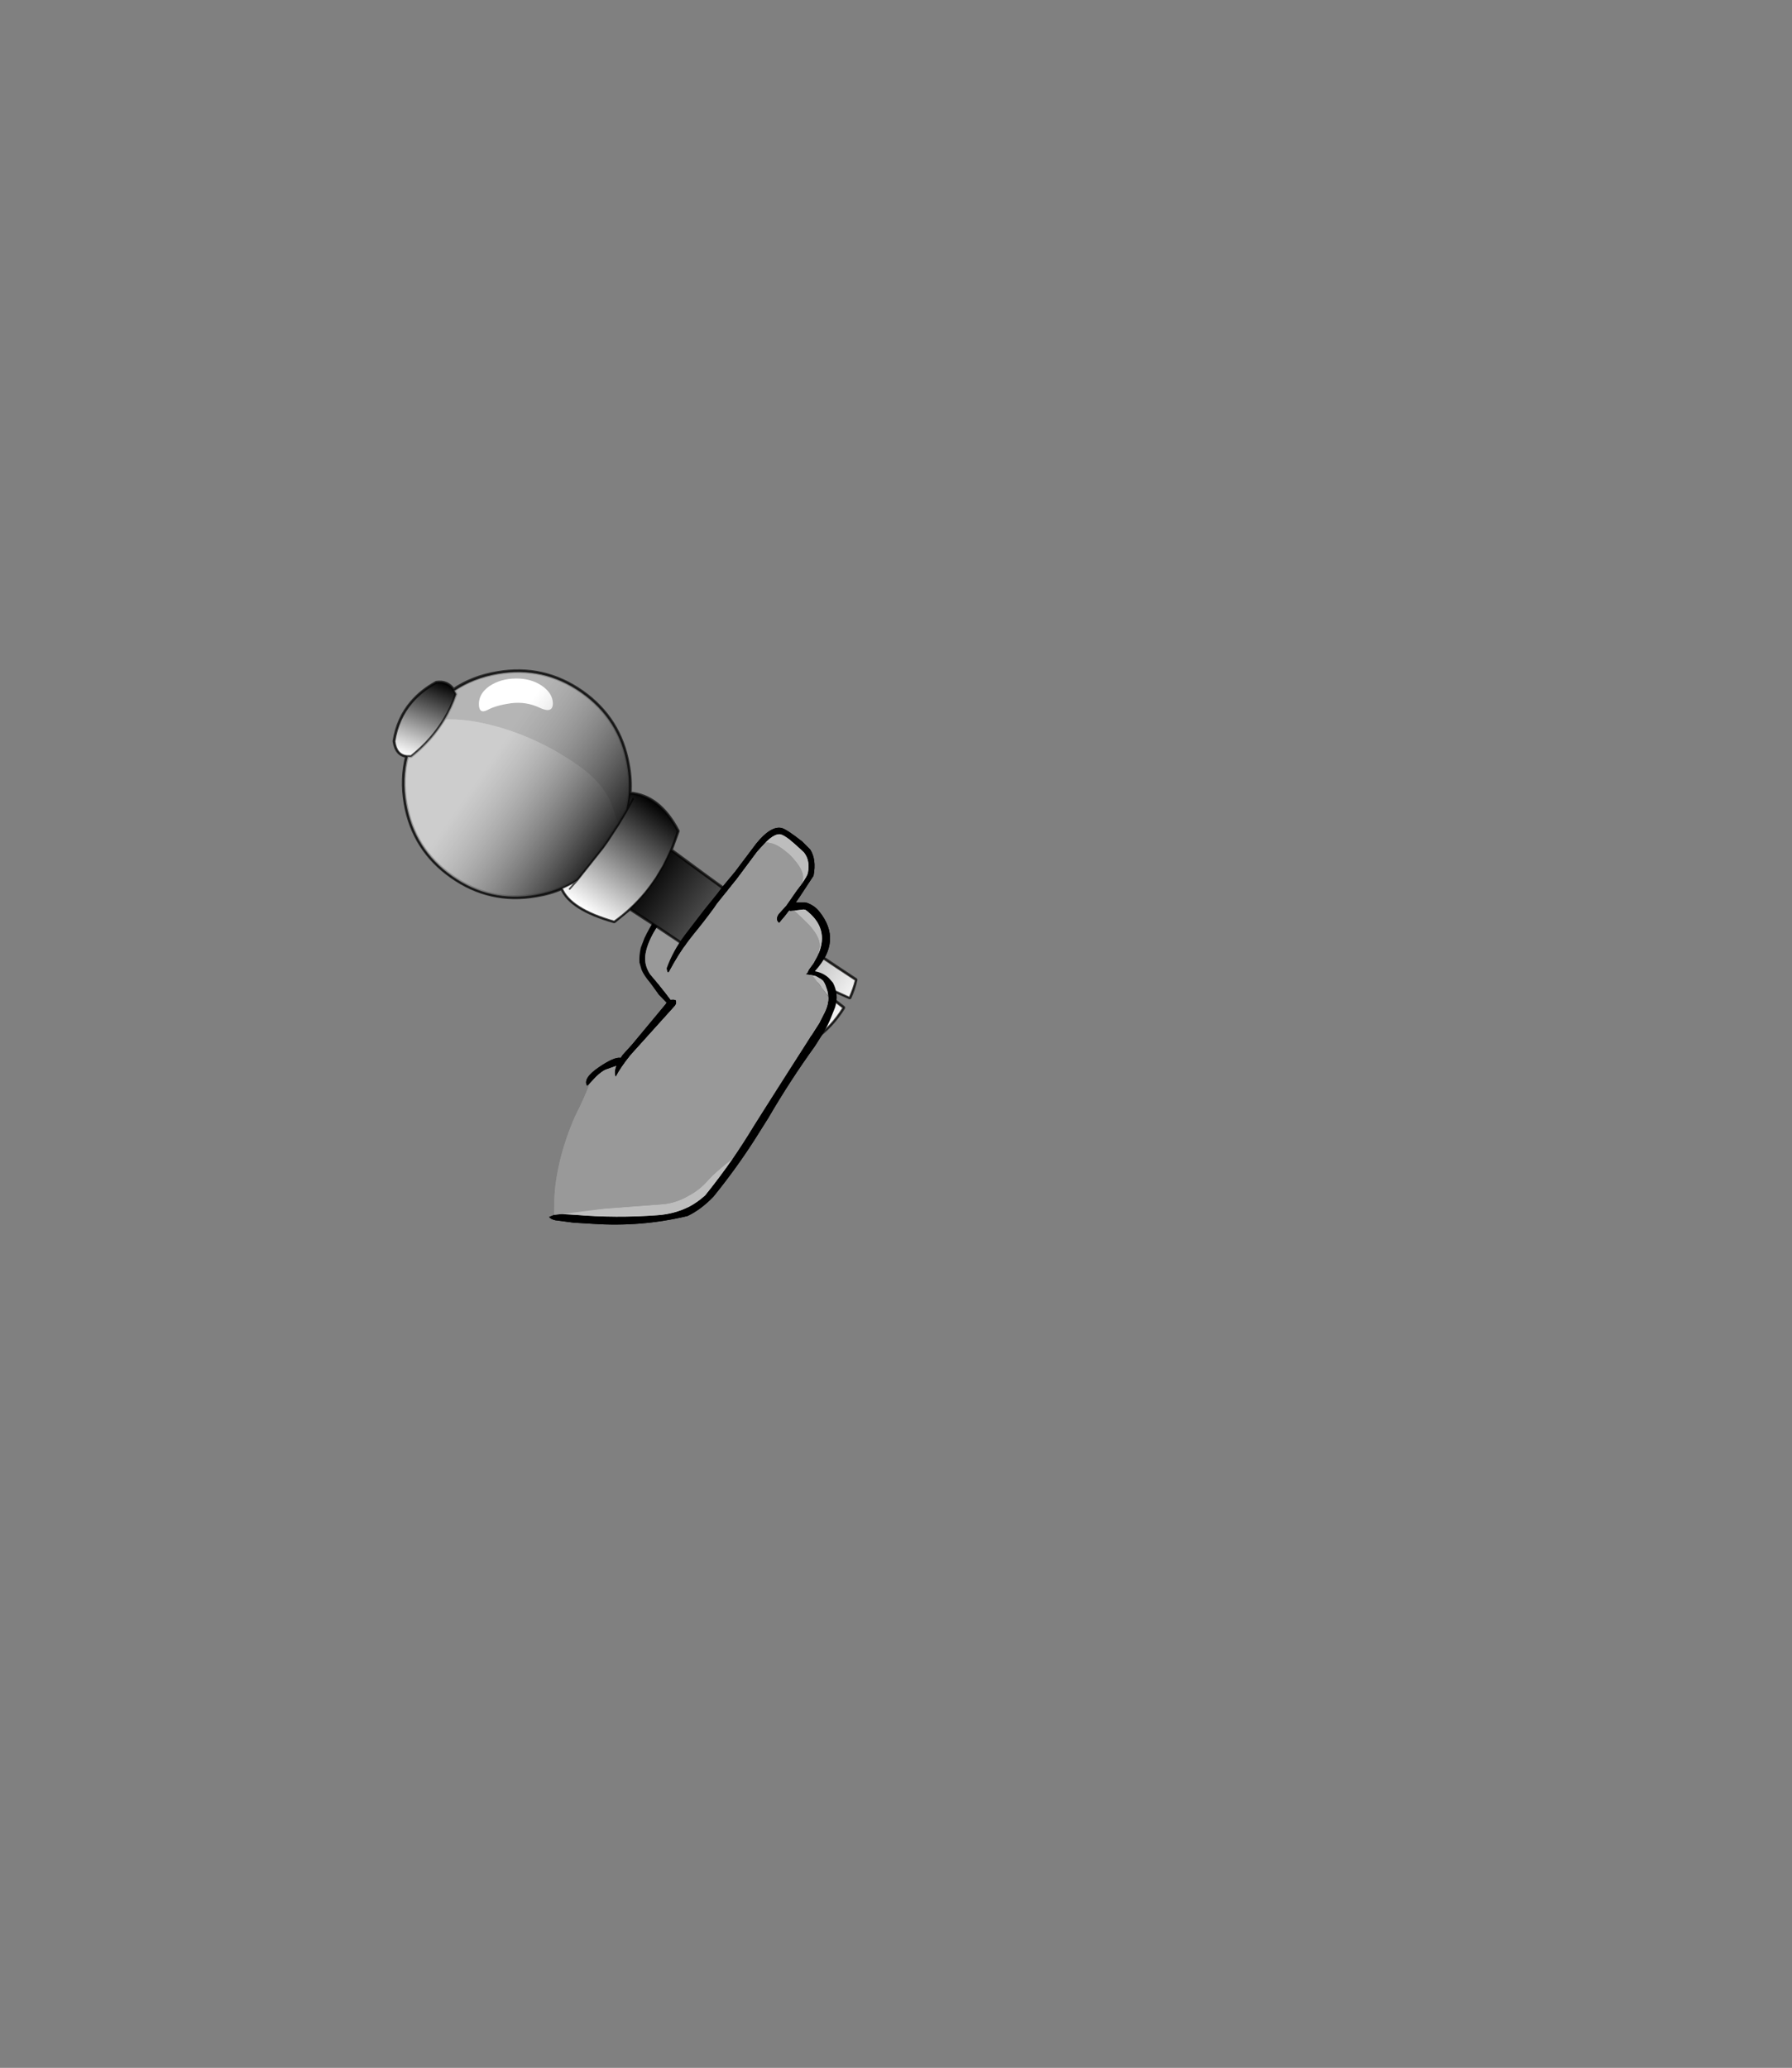 <?xml version="1.0" encoding="UTF-8" standalone="no"?>
<svg xmlns:xlink="http://www.w3.org/1999/xlink" height="531.5px" width="460.6px" xmlns="http://www.w3.org/2000/svg">
  <rect width="100%" height="100%" fill="#808080" stroke="none"/>
  <g transform="matrix(1.0, 0.0, 0.0, 1.0, 193.65, 334.05)">
    <use height="142.7" transform="matrix(1.0, 0.0, 0.0, 1.0, -92.75, -162.0)" width="119.5" xlink:href="#shape0"/>
    <use height="303.15" transform="matrix(0.259, -0.368, 0.368, 0.259, -105.862, -128.366)" width="130.0" xlink:href="#sprite0"/>
    <use height="102.0" transform="matrix(1.0, 0.0, 0.0, 1.0, -52.5, -121.3)" width="73.9" xlink:href="#shape2"/>
  </g>
  <defs>
    <g id="shape0" transform="matrix(1.0, 0.0, 0.0, 1.0, 92.75, 162.0)">
      <path d="M12.45 -106.9 Q13.9 -109.0 14.0 -109.65 14.65 -112.85 13.0 -114.95 L11.0 -116.8 9.25 -118.3 7.0 -119.6 Q5.55 -119.9 3.2 -117.6 L1.0 -115.2 -4.25 -108.15 -9.35 -101.8 -11.95 -98.05 Q-13.4 -96.0 -15.05 -95.8 -14.85 -97.05 -13.5 -98.85 L-11.5 -101.55 -12.65 -102.35 Q-14.5 -103.6 -15.7 -103.8 -17.15 -104.05 -18.5 -103.1 -20.0 -102.1 -22.15 -99.4 L-24.65 -95.95 Q-27.1 -92.25 -27.7 -89.05 -28.25 -86.3 -26.6 -83.7 L-24.5 -81.2 -22.55 -78.75 -21.3 -77.1 -20.55 -77.15 -20.15 -77.05 -19.9 -76.95 -19.85 -76.65 -19.85 -76.05 -20.15 -75.55 -31.55 -62.9 Q-34.1 -59.75 -35.4 -57.25 -35.9 -58.4 -35.25 -60.1 L-38.05 -59.1 Q-38.95 -58.7 -40.35 -57.4 L-42.05 -55.6 -42.75 -55.0 Q-43.9 -56.9 -39.7 -59.75 -35.75 -62.45 -34.15 -62.15 L-34.1 -62.15 -33.6 -62.9 -31.2 -65.55 -22.55 -75.95 -22.3 -76.35 -24.3 -78.4 -26.5 -81.4 Q-28.15 -83.35 -28.75 -84.8 L-29.3 -86.7 Q-29.4 -88.4 -28.95 -90.45 L-28.0 -92.95 Q-25.5 -98.15 -22.25 -101.85 -18.45 -106.1 -15.65 -105.6 L-12.45 -103.8 -10.75 -102.65 -8.25 -105.75 -4.75 -109.95 0.75 -117.25 Q4.4 -121.75 7.15 -121.25 8.45 -121.0 12.55 -117.75 L14.6 -115.7 Q16.25 -113.1 15.45 -108.95 L11.8 -103.4 10.9 -102.1 13.25 -102.1 13.75 -102.0 Q15.7 -101.3 16.9 -99.8 22.95 -92.35 15.9 -84.55 L15.85 -84.4 Q18.0 -84.0 19.45 -82.6 L20.45 -81.45 Q22.0 -78.5 21.0 -75.15 L20.9 -74.9 20.1 -72.9 Q19.3 -70.7 17.7 -68.15 L15.8 -65.15 Q9.35 -56.2 3.8 -46.65 L0.05 -40.7 Q-4.7 -33.35 -10.3 -26.45 -13.55 -23.1 -16.95 -21.5 -28.85 -18.65 -41.3 -19.5 L-46.25 -19.8 -50.85 -20.4 Q-52.05 -20.65 -52.5 -21.25 L-51.65 -21.6 -51.2 -21.8 -49.25 -22.0 -48.45 -21.95 -45.85 -21.8 Q-35.3 -20.9 -24.65 -21.7 -20.3 -22.0 -16.5 -23.9 -14.4 -25.0 -12.4 -26.8 -8.65 -31.45 -5.25 -36.35 L0.15 -44.75 Q5.9 -54.2 12.1 -63.55 L16.95 -71.15 18.0 -73.25 Q19.35 -75.65 19.25 -77.95 19.15 -79.55 18.35 -81.2 L17.95 -81.9 17.45 -82.35 16.05 -83.15 15.2 -83.35 14.7 -83.45 13.4 -83.6 13.9 -84.1 14.25 -84.85 15.45 -86.5 16.7 -88.8 Q19.6 -95.55 13.4 -100.2 L12.9 -100.3 11.25 -100.1 10.5 -100.0 9.5 -99.9 9.2 -100.0 8.2 -98.7 6.6 -96.8 Q5.5 -97.7 6.5 -99.15 L8.45 -101.3 11.05 -105.05 12.45 -106.9" fill="#000000" fill-rule="evenodd" stroke="none"/>
      <path d="M3.2 -117.6 Q5.55 -119.9 7.0 -119.6 L9.25 -118.3 11.0 -116.8 13.0 -114.95 Q14.65 -112.85 14.0 -109.65 13.9 -109.0 12.45 -106.9 12.95 -108.2 12.7 -109.35 12.25 -111.35 9.45 -114.25 6.7 -116.75 4.85 -117.25 L3.2 -117.6 M10.5 -100.0 L11.25 -100.1 12.9 -100.3 13.4 -100.2 Q19.6 -95.55 16.7 -88.8 L17.05 -90.7 Q17.25 -93.55 13.35 -97.3 L10.5 -100.0 M15.2 -83.35 L16.05 -83.15 17.45 -82.35 17.95 -81.9 18.35 -81.2 Q19.15 -79.55 19.25 -77.95 L18.35 -79.15 15.2 -83.35 M-5.25 -36.35 Q-8.65 -31.45 -12.4 -26.8 -14.4 -25.0 -16.5 -23.9 -20.3 -22.0 -24.65 -21.7 -35.3 -20.9 -45.85 -21.8 L-48.45 -21.95 -49.25 -22.0 Q-44.9 -22.95 -38.25 -23.4 L-23.0 -24.55 Q-19.75 -24.9 -16.75 -26.65 -13.75 -28.2 -11.55 -30.8 -9.9 -32.65 -5.25 -36.35" fill="#bdbdbd" fill-rule="evenodd" stroke="none"/>
      <path d="M3.2 -117.6 L4.85 -117.25 Q6.7 -116.75 9.45 -114.25 12.25 -111.35 12.7 -109.35 12.95 -108.2 12.45 -106.9 L11.05 -105.05 8.45 -101.3 6.5 -99.15 Q5.5 -97.7 6.6 -96.8 L8.2 -98.7 9.2 -100.0 9.5 -99.9 10.5 -100.0 13.35 -97.3 Q17.25 -93.55 17.05 -90.7 L16.7 -88.8 15.45 -86.5 14.25 -84.85 13.9 -84.1 13.4 -83.6 14.7 -83.45 15.2 -83.35 18.35 -79.15 19.25 -77.95 Q19.35 -75.65 18.0 -73.25 L16.95 -71.15 12.1 -63.55 Q5.9 -54.2 0.15 -44.75 L-5.25 -36.35 Q-9.9 -32.65 -11.55 -30.8 -13.75 -28.2 -16.75 -26.65 -19.75 -24.9 -23.0 -24.55 L-38.25 -23.4 Q-44.9 -22.95 -49.25 -22.0 L-51.2 -21.8 -51.15 -26.15 Q-51.0 -29.25 -50.45 -32.25 -49.1 -39.7 -45.9 -47.0 -43.25 -52.25 -42.05 -55.6 L-40.35 -57.4 Q-38.95 -58.7 -38.05 -59.1 L-35.25 -60.1 Q-35.9 -58.4 -35.4 -57.25 -34.1 -59.75 -31.55 -62.9 L-20.15 -75.55 -19.85 -76.05 -19.85 -76.65 -19.9 -76.95 -20.15 -77.05 -20.55 -77.15 -21.3 -77.1 -22.55 -78.75 -24.5 -81.2 -26.6 -83.7 Q-28.25 -86.3 -27.7 -89.05 -27.1 -92.25 -24.65 -95.95 L-22.15 -99.4 Q-20.0 -102.1 -18.5 -103.1 -17.15 -104.05 -15.7 -103.8 -14.5 -103.6 -12.65 -102.35 L-11.5 -101.55 -13.5 -98.85 Q-14.85 -97.05 -15.05 -95.8 -13.4 -96.0 -11.95 -98.05 L-9.35 -101.8 -4.25 -108.15 1.0 -115.2 3.2 -117.6" fill="#999999" fill-rule="evenodd" stroke="none"/>
      <path d="M18.7 -80.35 L12.85 -83.05 23.1 -75.05 Q20.05 -70.15 15.65 -67.1 -4.4 -82.6 -24.2 -95.65 L-21.1 -98.45 Q-16.0 -103.15 -14.9 -104.7 L-14.5 -105.3 18.7 -80.35" fill="#995400" fill-rule="evenodd" stroke="none"/>
      <path d="M-12.65 -109.2 Q6.5 -95.2 26.25 -82.2 25.7 -79.85 24.75 -77.7 L18.7 -80.35 -14.5 -105.3 -12.75 -109.0 -12.65 -109.2" fill="#804600" fill-rule="evenodd" stroke="none"/>
      <path d="M-87.8 -153.5 Q-85.3 -156.45 -81.5 -158.55 -78.65 -159.0 -77.1 -156.65 -72.2 -160.0 -65.8 -161.05 -53.95 -163.1 -44.1 -156.2 -34.3 -149.3 -32.25 -137.45 -31.55 -133.7 -31.8 -130.1 -24.2 -129.55 -19.45 -120.45 L-21.25 -115.55 -22.2 -113.55 -22.8 -112.3 -22.95 -111.9 -23.05 -111.75 -23.25 -111.5 -23.2 -111.45 -24.9 -108.6 Q-27.1 -109.5 -29.75 -111.35 -33.75 -114.2 -37.45 -117.85 L-34.65 -122.1 -35.05 -123.35 -36.75 -128.0 Q-39.05 -133.1 -44.95 -137.25 -54.75 -144.15 -65.75 -147.25 -73.85 -149.5 -79.65 -149.1 -80.8 -147.3 -82.1 -145.6 L-82.4 -146.5 Q-84.15 -151.05 -86.85 -152.95 -87.35 -153.3 -87.8 -153.5 M-67.85 -157.7 Q-70.55 -155.8 -70.55 -153.1 -70.55 -150.4 -68.3 -151.6 -66.2 -152.75 -62.3 -153.3 -58.45 -153.8 -54.95 -152.15 -51.55 -150.55 -51.55 -153.25 -51.6 -155.9 -54.4 -157.8 -57.2 -159.7 -61.1 -159.65 -65.0 -159.6 -67.85 -157.7 M-77.1 -156.65 L-76.55 -155.65 Q-77.8 -152.2 -79.65 -149.1 -77.8 -152.2 -76.55 -155.65 L-77.1 -156.65 M-30.95 -128.75 L-32.45 -125.9 -32.75 -125.4 -34.65 -122.1 -32.75 -125.4 -32.45 -125.9 Q-32.0 -128.0 -31.8 -130.1 -32.0 -128.0 -32.45 -125.9 L-30.95 -128.75" fill="#666666" fill-rule="evenodd" stroke="none"/>
      <path d="M-67.85 -157.7 Q-65.0 -159.6 -61.1 -159.65 -57.2 -159.7 -54.4 -157.8 -51.6 -155.9 -51.55 -153.25 -51.55 -150.55 -54.95 -152.15 -58.45 -153.8 -62.3 -153.3 -66.2 -152.75 -68.3 -151.6 -70.55 -150.4 -70.55 -153.1 -70.55 -155.8 -67.85 -157.7 M-38.6 -116.25 L-37.45 -117.85 Q-33.75 -114.2 -29.75 -111.35 -27.1 -109.5 -24.9 -108.6 L-27.8 -104.7 -30.75 -108.25 Q-35.5 -113.85 -38.6 -116.25" fill="#ffffff" fill-rule="evenodd" stroke="none"/>
      <path d="M-31.75 -100.55 L-35.8 -97.25 Q-47.05 -100.45 -49.2 -105.8 -52.3 -104.45 -55.85 -103.9 -67.7 -101.85 -77.5 -108.75 -87.35 -115.65 -89.4 -127.5 -90.5 -133.9 -89.0 -139.75 -91.75 -140.0 -92.25 -143.55 -91.35 -149.35 -87.8 -153.5 -87.35 -153.3 -86.85 -152.95 -84.15 -151.05 -82.4 -146.5 L-82.1 -145.6 Q-80.8 -147.3 -79.65 -149.1 -73.85 -149.5 -65.75 -147.25 -54.75 -144.15 -44.95 -137.25 -39.05 -133.1 -36.75 -128.0 L-35.05 -123.35 -34.65 -122.1 -37.45 -117.85 -38.6 -116.25 Q-41.6 -112.1 -45.2 -107.9 -47.1 -106.7 -49.2 -105.8 -47.1 -106.7 -45.2 -107.9 -41.6 -112.1 -38.6 -116.25 -35.5 -113.85 -30.75 -108.25 L-27.8 -104.7 -31.75 -100.55 M-45.2 -107.9 L-47.25 -105.6 -45.2 -107.9 M-89.0 -139.75 L-88.0 -139.75 Q-84.65 -142.45 -82.1 -145.6 -84.65 -142.45 -88.0 -139.75 L-89.0 -139.75" fill="#999999" fill-rule="evenodd" stroke="none"/>
      <path d="M-21.25 -115.55 L-12.65 -109.2 -12.75 -109.0 -14.5 -105.3 -16.25 -106.6 -23.2 -111.45 -23.25 -111.5 -23.05 -111.75 -22.95 -111.9 -22.8 -112.3 -22.2 -113.55 -21.25 -115.55 M-23.2 -111.45 L-23.05 -111.75 -23.2 -111.45" fill="#5c3200" fill-rule="evenodd" stroke="none"/>
      <path d="M-24.2 -95.65 L-31.75 -100.55 -27.8 -104.7 -24.9 -108.6 -23.2 -111.45 -16.25 -106.6 -14.5 -105.3 -14.9 -104.7 Q-16.0 -103.15 -21.1 -98.45 L-24.2 -95.65" fill="#733f00" fill-rule="evenodd" stroke="none"/>
      <path d="M-12.65 -109.2 Q6.5 -95.2 26.25 -82.2 25.7 -79.85 24.75 -77.7 L18.7 -80.35 12.85 -83.05 23.1 -75.05 Q20.05 -70.15 15.65 -67.1 -4.4 -82.6 -24.2 -95.65 L-31.75 -100.55 -35.8 -97.25 Q-47.05 -100.45 -49.2 -105.8 -52.3 -104.45 -55.85 -103.9 -67.7 -101.85 -77.5 -108.75 -87.35 -115.65 -89.4 -127.5 -90.5 -133.9 -89.0 -139.75 -91.75 -140.0 -92.25 -143.55 -91.35 -149.35 -87.8 -153.5 -85.3 -156.45 -81.5 -158.55 -78.65 -159.0 -77.1 -156.65 -72.2 -160.0 -65.8 -161.05 -53.95 -163.1 -44.1 -156.2 -34.3 -149.3 -32.25 -137.45 -31.55 -133.7 -31.8 -130.1 -24.2 -129.55 -19.45 -120.45 L-21.25 -115.55 -12.65 -109.2 M-79.65 -149.1 Q-77.8 -152.2 -76.55 -155.65 L-77.1 -156.65 M-49.2 -105.8 Q-47.1 -106.7 -45.2 -107.9 -41.6 -112.1 -38.6 -116.25 L-37.45 -117.85 -34.65 -122.1 -32.75 -125.4 -32.45 -125.9 Q-32.0 -128.0 -31.8 -130.1 M-79.65 -149.1 Q-80.8 -147.3 -82.1 -145.6 -84.65 -142.45 -88.0 -139.75 L-89.0 -139.75 M-47.25 -105.6 L-45.2 -107.9 M-32.45 -125.9 L-30.95 -128.75 M-23.05 -111.75 L-22.95 -111.9 -22.8 -112.3 -22.2 -113.55 -21.25 -115.55 M-23.05 -111.75 L-23.2 -111.45 -24.9 -108.6 -27.8 -104.7 -31.75 -100.55" fill="none" stroke="#000000" stroke-linecap="round" stroke-linejoin="round" stroke-opacity="0.663" stroke-width="1.0"/>
    </g>
    <g id="sprite0" transform="matrix(1.0, 0.0, 0.0, 1.0, 65.0, 151.55)">
      <use height="303.15" transform="matrix(1.0, 0.0, 0.0, 1.0, -65.0, -151.55)" width="130.0" xlink:href="#shape1"/>
    </g>
    <g id="shape1" transform="matrix(1.0, 0.0, 0.0, 1.0, 65.0, 151.55)">
      <path d="M-33.65 -19.7 Q-29.35 -17.05 -24.7 -15.1 L-1.05 -13.75 3.3 -13.75 14.65 -14.15 22.95 -14.8 24.35 -14.95 Q28.7 -16.75 32.85 -19.2 41.55 -4.6 31.05 15.65 25.4 17.45 19.85 18.65 L14.95 19.55 11.95 20.0 10.65 20.2 10.55 20.25 2.5 20.85 Q-2.95 21.0 -8.25 20.65 -14.6 20.15 -20.8 18.8 -26.45 17.6 -32.0 15.65 -40.55 -8.95 -33.65 -19.7 M31.5 -15.85 L24.35 -14.95 31.5 -15.85 M-31.45 -15.85 L-24.7 -15.1 -31.45 -15.85" fill="url(#gradient0)" fill-rule="evenodd" stroke="none"/>
      <path d="M23.1 -135.3 L22.0 -133.15 Q14.15 -130.9 6.15 -130.4 1.45 -130.1 -3.3 -130.4 -12.3 -130.95 -21.5 -133.65 L-22.75 -135.45 Q-25.85 -140.8 -20.0 -146.15 -8.3 -151.95 3.75 -150.85 12.3 -150.1 21.0 -145.9 25.4 -141.1 23.1 -135.3" fill="url(#gradient1)" fill-rule="evenodd" stroke="none"/>
      <path d="M-20.8 18.8 Q-14.6 20.15 -8.25 20.65 -2.95 21.0 2.5 20.85 L10.55 20.25 10.65 20.2 11.95 20.0 14.95 19.55 19.85 18.65 Q19.5 30.5 19.3 42.4 18.3 95.05 20.0 147.7 14.95 149.65 9.8 150.6 L4.35 122.2 2.95 151.0 Q-9.9 151.75 -21.05 147.7 -18.5 91.4 -20.05 38.75 -20.35 28.7 -20.8 18.8" fill="url(#gradient2)" fill-rule="evenodd" stroke="none"/>
      <path d="M-22.75 -135.45 L-21.5 -133.65 Q-12.3 -130.95 -3.3 -130.4 1.45 -130.1 6.15 -130.4 14.15 -130.9 22.0 -133.15 L23.1 -135.3 Q35.45 -130.65 45.6 -120.5 64.5 -101.6 64.5 -74.9 64.5 -48.2 45.6 -29.3 39.6 -23.3 32.85 -19.2 28.7 -16.75 24.35 -14.95 L22.95 -14.8 14.65 -14.15 3.3 -13.75 -1.05 -13.75 -24.7 -15.1 Q-29.35 -17.05 -33.65 -19.7 -39.95 -23.65 -45.6 -29.3 -64.5 -48.2 -64.5 -74.9 -64.5 -101.6 -45.6 -120.5 -35.35 -130.75 -22.75 -135.45" fill="url(#gradient3)" fill-rule="evenodd" stroke="none"/>
      <path d="M-22.75 -135.45 L-21.5 -133.65 Q-12.3 -130.95 -3.3 -130.4 1.45 -130.1 6.15 -130.4 14.15 -130.9 22.0 -133.15 L23.1 -135.3 Q25.4 -141.1 21.0 -145.9 12.3 -150.1 3.75 -150.85 -8.3 -151.95 -20.0 -146.15 -25.85 -140.8 -22.75 -135.45 -35.35 -130.75 -45.6 -120.5 -64.5 -101.6 -64.5 -74.9 -64.5 -48.2 -45.6 -29.3 -39.95 -23.65 -33.65 -19.7 -29.35 -17.05 -24.7 -15.1 L-1.05 -13.75 3.3 -13.75 14.65 -14.15 22.95 -14.8 24.35 -14.95 Q28.7 -16.75 32.85 -19.2 39.6 -23.3 45.6 -29.3 64.5 -48.2 64.5 -74.9 64.5 -101.6 45.6 -120.5 35.45 -130.65 23.1 -135.3 M24.35 -14.95 L31.5 -15.85 M19.85 18.65 L14.95 19.55 11.95 20.0 10.65 20.2 10.55 20.25 2.5 20.85 Q-2.95 21.0 -8.25 20.65 -14.6 20.15 -20.8 18.8 -20.35 28.7 -20.05 38.75 -18.5 91.4 -21.05 147.7 -9.9 151.75 2.95 151.0 L4.35 122.2 9.8 150.6 Q14.95 149.65 20.0 147.7 18.3 95.05 19.3 42.4 19.5 30.5 19.85 18.65 25.4 17.45 31.05 15.65 41.55 -4.6 32.85 -19.2 M-24.7 -15.1 L-31.45 -15.85 M-20.8 18.8 Q-26.45 17.6 -32.0 15.65 -40.55 -8.95 -33.65 -19.7" fill="none" stroke="#000000" stroke-linecap="round" stroke-linejoin="round" stroke-opacity="0.663" stroke-width="1.0"/>
    </g>
    <linearGradient gradientTransform="matrix(-0.045, -1.0E-4, 1.0E-4, -0.025, 0.55, 0.7)" gradientUnits="userSpaceOnUse" id="gradient0" spreadMethod="pad" x1="-819.2" x2="819.2">
      <stop offset="0.0" stop-color="#000000"/>
      <stop offset="1.0" stop-color="#ffffff"/>
    </linearGradient>
    <linearGradient gradientTransform="matrix(-0.028, 0.007, -0.003, -0.012, 0.05, -140.65)" gradientUnits="userSpaceOnUse" id="gradient1" spreadMethod="pad" x1="-819.2" x2="819.2">
      <stop offset="0.0" stop-color="#000000"/>
      <stop offset="1.0" stop-color="#ffffff"/>
    </linearGradient>
    <linearGradient gradientTransform="matrix(0.0, 0.088, -0.081, 0.0, -0.5, 84.9)" gradientUnits="userSpaceOnUse" id="gradient2" spreadMethod="pad" x1="-819.2" x2="819.2">
      <stop offset="0.0" stop-color="#000000"/>
      <stop offset="1.0" stop-color="#ffffff"/>
    </linearGradient>
    <linearGradient gradientTransform="matrix(0.0, -0.057, 0.074, 0.0, 4.0, -49.0)" gradientUnits="userSpaceOnUse" id="gradient3" spreadMethod="pad" x1="-819.2" x2="819.2">
      <stop offset="0.0" stop-color="#000000"/>
      <stop offset="1.0" stop-color="#ffffff" stop-opacity="0.514"/>
    </linearGradient>
    <g id="shape2" transform="matrix(1.0, 0.0, 0.0, 1.0, 59.45, 122.5)">
      <path d="M-29.25 -86.35 Q-27.6 -90.9 -24.6 -94.9 L-19.65 -101.35 -16.3 -105.5 -15.2 -106.95 -11.7 -111.15 -6.2 -118.45 Q-2.55 -122.95 0.2 -122.45 1.5 -122.2 5.6 -118.95 L7.65 -116.9 Q9.3 -114.3 8.5 -110.15 L4.85 -104.6 3.95 -103.3 6.3 -103.3 6.8 -103.2 Q8.75 -102.5 9.95 -101.0 16.0 -93.55 8.95 -85.75 L8.9 -85.6 Q11.05 -85.2 12.5 -83.8 L13.5 -82.65 Q15.05 -79.7 14.05 -76.35 L13.95 -76.1 13.15 -74.1 Q12.35 -71.9 10.75 -69.35 L8.85 -66.35 Q2.4 -57.4 -3.15 -47.85 L-6.9 -41.9 Q-11.65 -34.55 -17.25 -27.65 -20.5 -24.3 -23.9 -22.7 -35.8 -19.85 -48.25 -20.7 L-53.2 -21.0 -57.8 -21.6 Q-59.0 -21.85 -59.45 -22.45 L-58.6 -22.8 Q-58.4 -22.85 -58.15 -23.0 L-56.2 -23.2 -55.4 -23.15 -52.8 -23.0 Q-42.25 -22.1 -31.6 -22.9 -27.25 -23.2 -23.45 -25.1 -21.35 -26.2 -19.35 -28.0 -15.6 -32.65 -12.2 -37.55 -9.4 -41.6 -6.8 -45.95 L5.15 -64.75 10.0 -72.35 11.05 -74.45 Q12.4 -76.85 12.3 -79.15 12.2 -80.75 11.4 -82.4 L11.0 -83.1 10.5 -83.55 9.1 -84.35 8.25 -84.55 7.75 -84.65 6.45 -84.8 6.95 -85.3 7.3 -86.05 8.5 -87.7 9.75 -90.0 Q12.65 -96.75 6.45 -101.4 L5.95 -101.5 4.3 -101.3 3.55 -101.2 2.55 -101.1 2.25 -101.2 1.25 -99.9 -0.35 -98.0 Q-1.45 -98.9 -0.45 -100.35 L1.5 -102.5 4.1 -106.25 5.5 -108.1 Q6.95 -110.2 7.05 -110.85 7.7 -114.05 6.05 -116.15 L4.05 -118.0 2.3 -119.5 Q0.75 -120.7 0.05 -120.8 -1.4 -121.1 -3.75 -118.8 L-5.95 -116.4 -11.2 -109.35 -16.3 -103.0 -17.05 -101.9 Q-19.6 -98.4 -22.4 -95.0 -25.15 -91.6 -27.3 -87.85 L-28.7 -85.35 -28.9 -85.3 -29.05 -85.4 -29.2 -85.9 -29.25 -86.35 M-49.0 -56.8 L-49.7 -56.2 Q-50.85 -58.1 -46.65 -60.95 -42.7 -63.65 -41.1 -63.35 L-41.05 -63.35 -40.55 -64.1 -38.15 -66.75 -29.5 -77.15 -29.25 -77.55 -31.25 -79.6 -32.7 -81.75 -31.85 -82.85 -31.45 -82.4 -29.5 -79.95 -28.25 -78.3 -27.5 -78.35 -27.1 -78.25 -26.85 -78.15 -26.8 -77.85 -26.8 -77.25 -27.1 -76.75 -38.5 -64.1 Q-41.05 -60.95 -42.35 -58.45 -42.85 -59.6 -42.2 -61.3 L-45.0 -60.3 Q-45.9 -59.9 -47.3 -58.6 L-49.0 -56.8" fill="#000000" fill-rule="evenodd" stroke="none"/>
      <path d="M-3.75 -118.8 Q-1.4 -121.1 0.05 -120.8 0.75 -120.7 2.3 -119.5 L4.05 -118.0 6.05 -116.15 Q7.7 -114.05 7.05 -110.85 6.95 -110.2 5.5 -108.1 6.0 -109.4 5.75 -110.55 5.3 -112.55 2.5 -115.45 -0.25 -117.95 -2.1 -118.45 L-3.75 -118.8 M3.55 -101.2 L4.3 -101.3 5.95 -101.5 6.45 -101.4 Q12.65 -96.75 9.75 -90.0 L10.1 -91.9 Q10.3 -94.75 6.4 -98.5 L3.55 -101.2 M8.25 -84.55 L9.1 -84.35 10.5 -83.55 11.0 -83.1 11.4 -82.4 Q12.2 -80.75 12.3 -79.15 L11.4 -80.35 8.25 -84.55 M-12.2 -37.55 Q-15.6 -32.65 -19.35 -28.0 -21.35 -26.2 -23.45 -25.1 -27.25 -23.2 -31.6 -22.9 -42.25 -22.1 -52.8 -23.0 L-55.4 -23.15 -56.2 -23.2 -45.2 -24.6 -29.95 -25.75 Q-26.7 -26.1 -23.7 -27.85 -20.7 -29.4 -18.5 -32.0 -16.85 -33.85 -12.2 -37.55" fill="#bdbdbd" fill-rule="evenodd" stroke="none"/>
      <path d="M-29.25 -86.35 L-29.2 -85.9 -29.05 -85.4 -28.9 -85.3 -28.7 -85.35 -27.3 -87.85 Q-25.15 -91.6 -22.4 -95.0 -19.6 -98.4 -17.05 -101.9 L-16.3 -103.0 -11.2 -109.35 -5.95 -116.4 -3.75 -118.8 -2.1 -118.45 Q-0.25 -117.95 2.5 -115.45 5.3 -112.55 5.75 -110.55 6.0 -109.4 5.5 -108.1 L4.1 -106.25 1.5 -102.5 -0.45 -100.35 Q-1.45 -98.9 -0.35 -98.0 L1.25 -99.9 2.25 -101.2 2.55 -101.1 3.55 -101.2 6.4 -98.5 Q10.3 -94.75 10.1 -91.9 L9.75 -90.0 8.5 -87.7 7.3 -86.05 6.95 -85.3 6.45 -84.8 7.75 -84.65 8.25 -84.55 11.4 -80.35 12.3 -79.15 Q12.4 -76.85 11.05 -74.45 L10.0 -72.35 5.15 -64.75 -6.8 -45.95 Q-9.4 -41.6 -12.2 -37.55 -16.85 -33.85 -18.5 -32.0 -20.7 -29.4 -23.7 -27.85 -26.7 -26.1 -29.95 -25.75 L-45.2 -24.6 -56.2 -23.2 -58.15 -23.0 -58.1 -27.35 Q-57.95 -30.45 -57.4 -33.45 -56.05 -40.9 -52.85 -48.2 -50.2 -53.45 -49.0 -56.8 L-47.3 -58.6 Q-45.9 -59.9 -45.0 -60.3 L-42.2 -61.3 Q-42.85 -59.6 -42.35 -58.45 -41.05 -60.95 -38.5 -64.1 L-27.1 -76.75 -26.8 -77.25 -26.8 -77.85 -26.85 -78.15 -27.1 -78.25 -27.5 -78.35 -28.25 -78.3 -29.5 -79.95 -31.45 -82.4 -31.85 -82.85 -31.2 -83.7 -29.25 -86.35" fill="#999999" fill-rule="evenodd" stroke="none"/>
    </g>
  </defs>
</svg>

